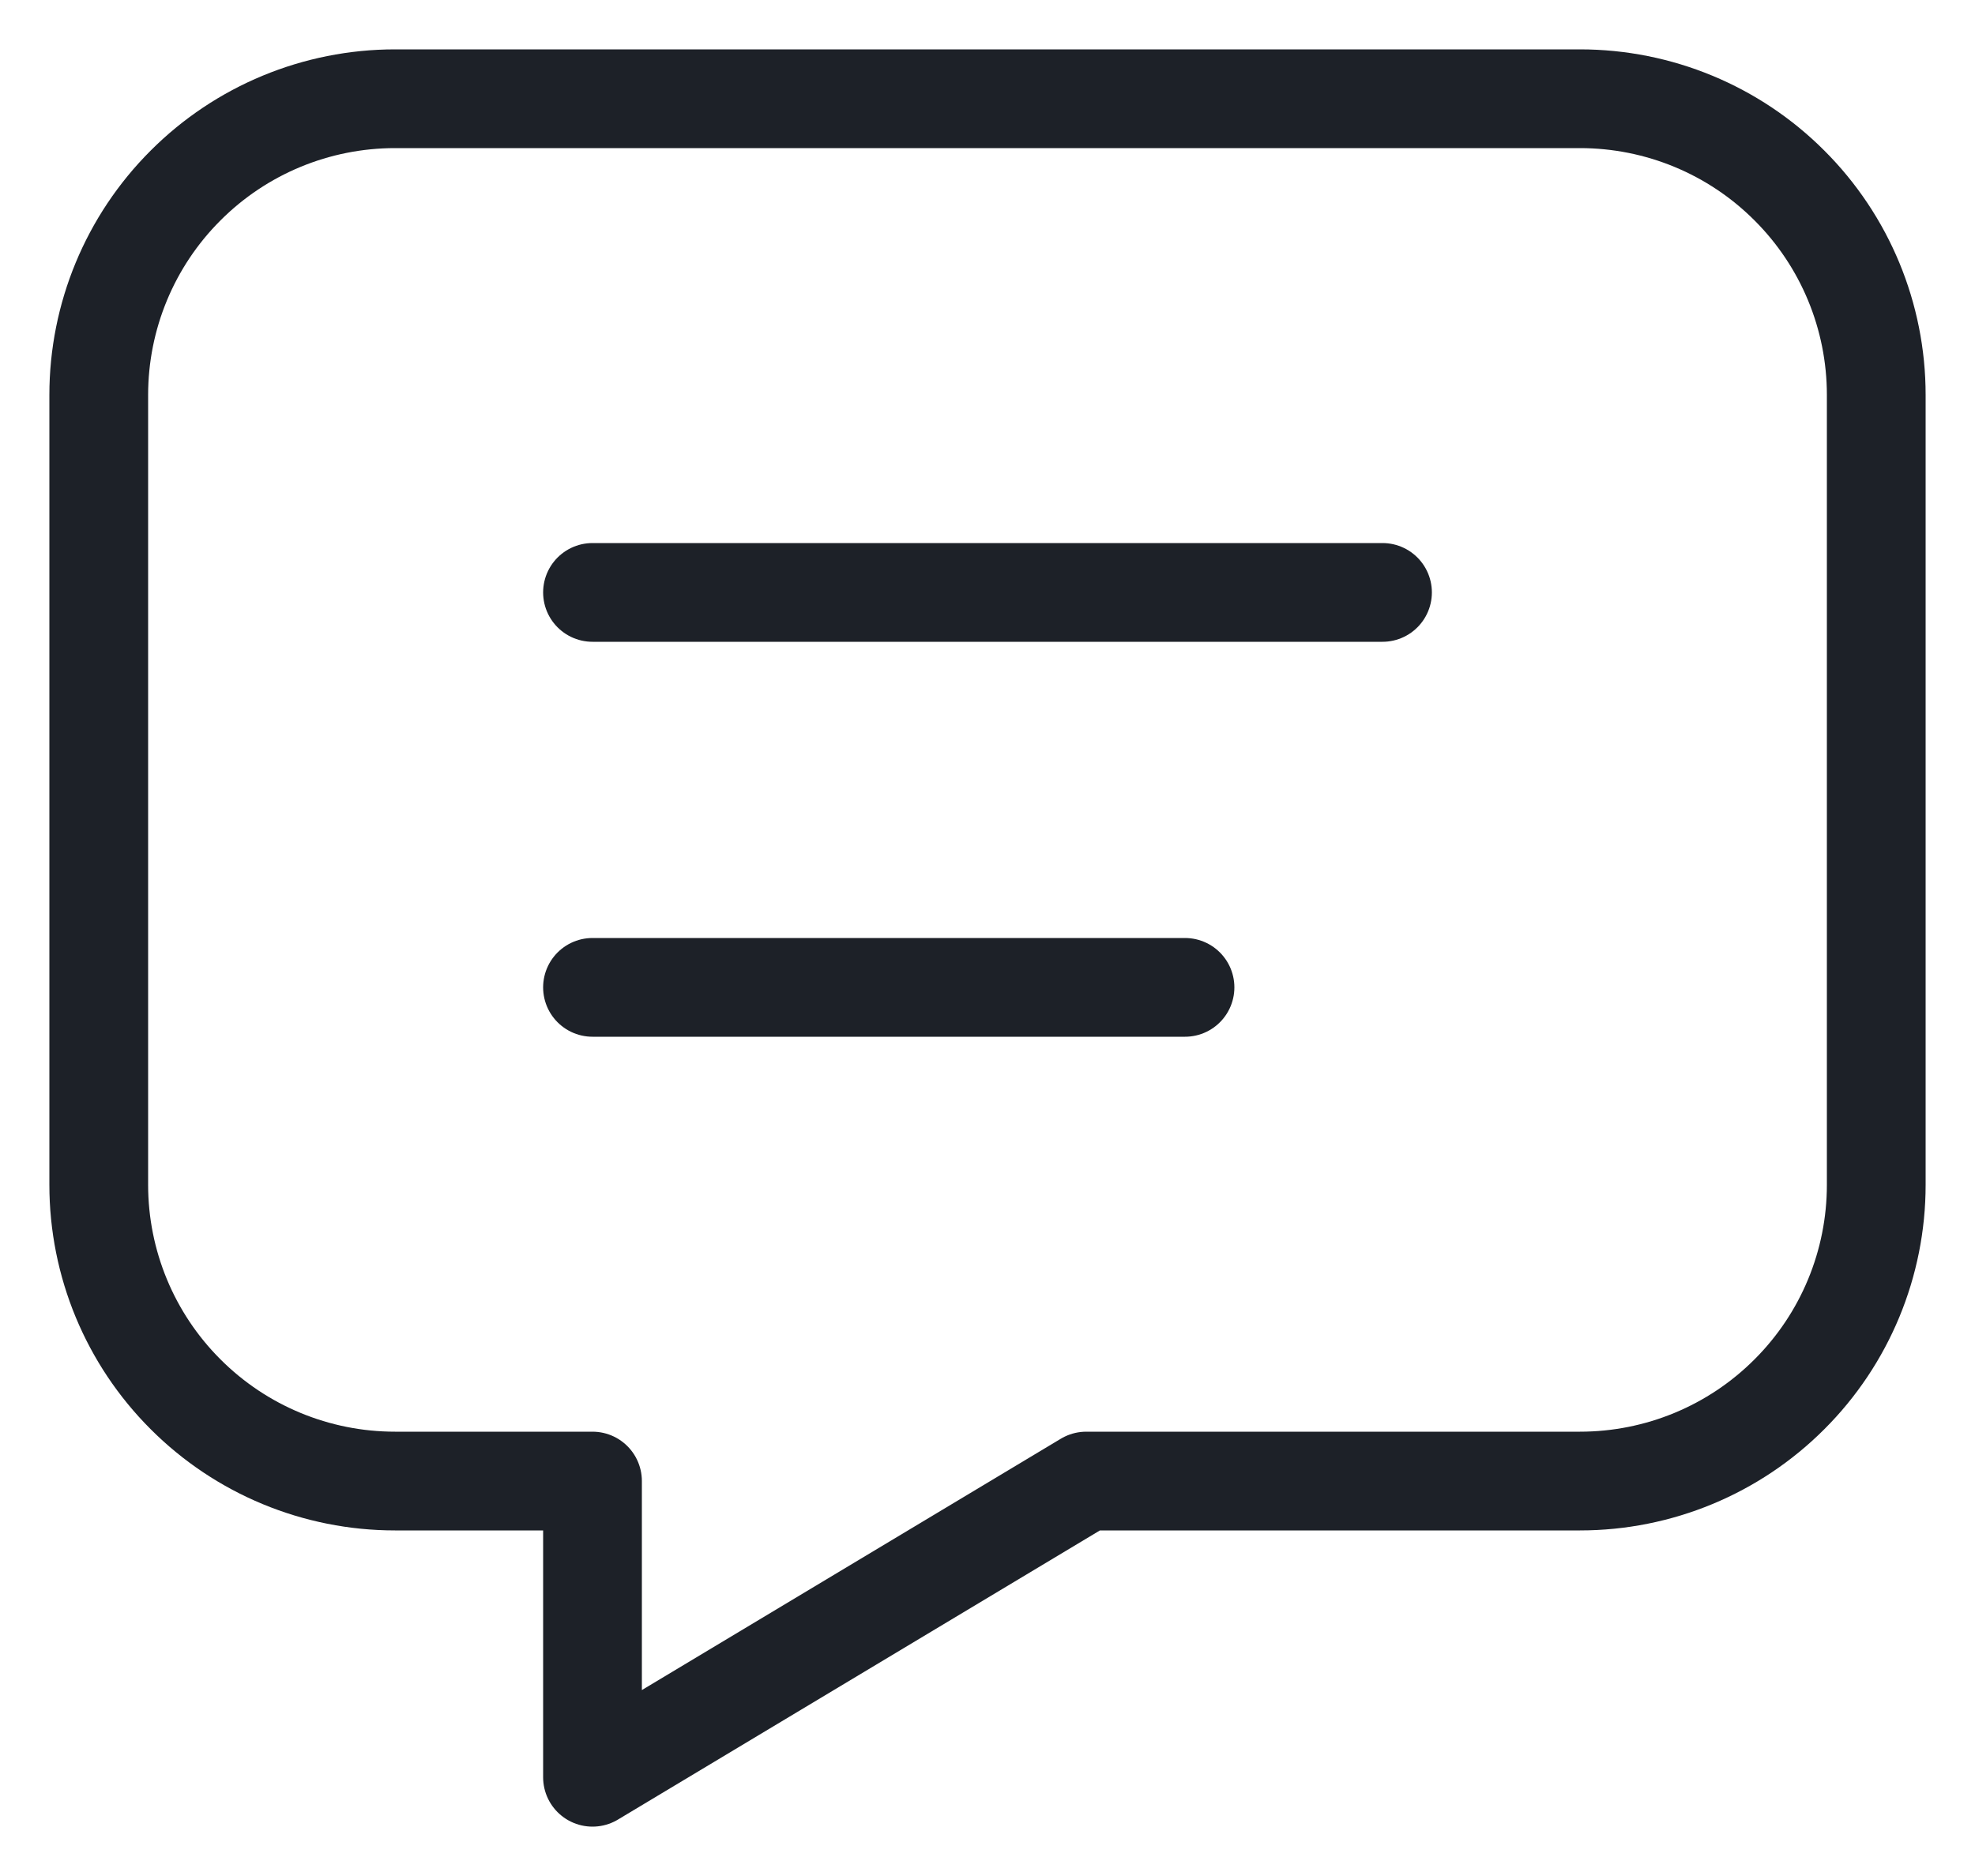 <svg width="20" height="19" viewBox="0 0 20 19" fill="none" xmlns="http://www.w3.org/2000/svg">
<path d="M6 6H14M6 10H12M16 1C16.796 1 17.559 1.316 18.121 1.879C18.684 2.441 19 3.204 19 4V12C19 12.796 18.684 13.559 18.121 14.121C17.559 14.684 16.796 15 16 15H11L6 18V15H4C3.204 15 2.441 14.684 1.879 14.121C1.316 13.559 1 12.796 1 12V4C1 3.204 1.316 2.441 1.879 1.879C2.441 1.316 3.204 1 4 1H16Z" stroke="#1D2128" stroke-linecap="round" stroke-linejoin="round"/>
</svg>
